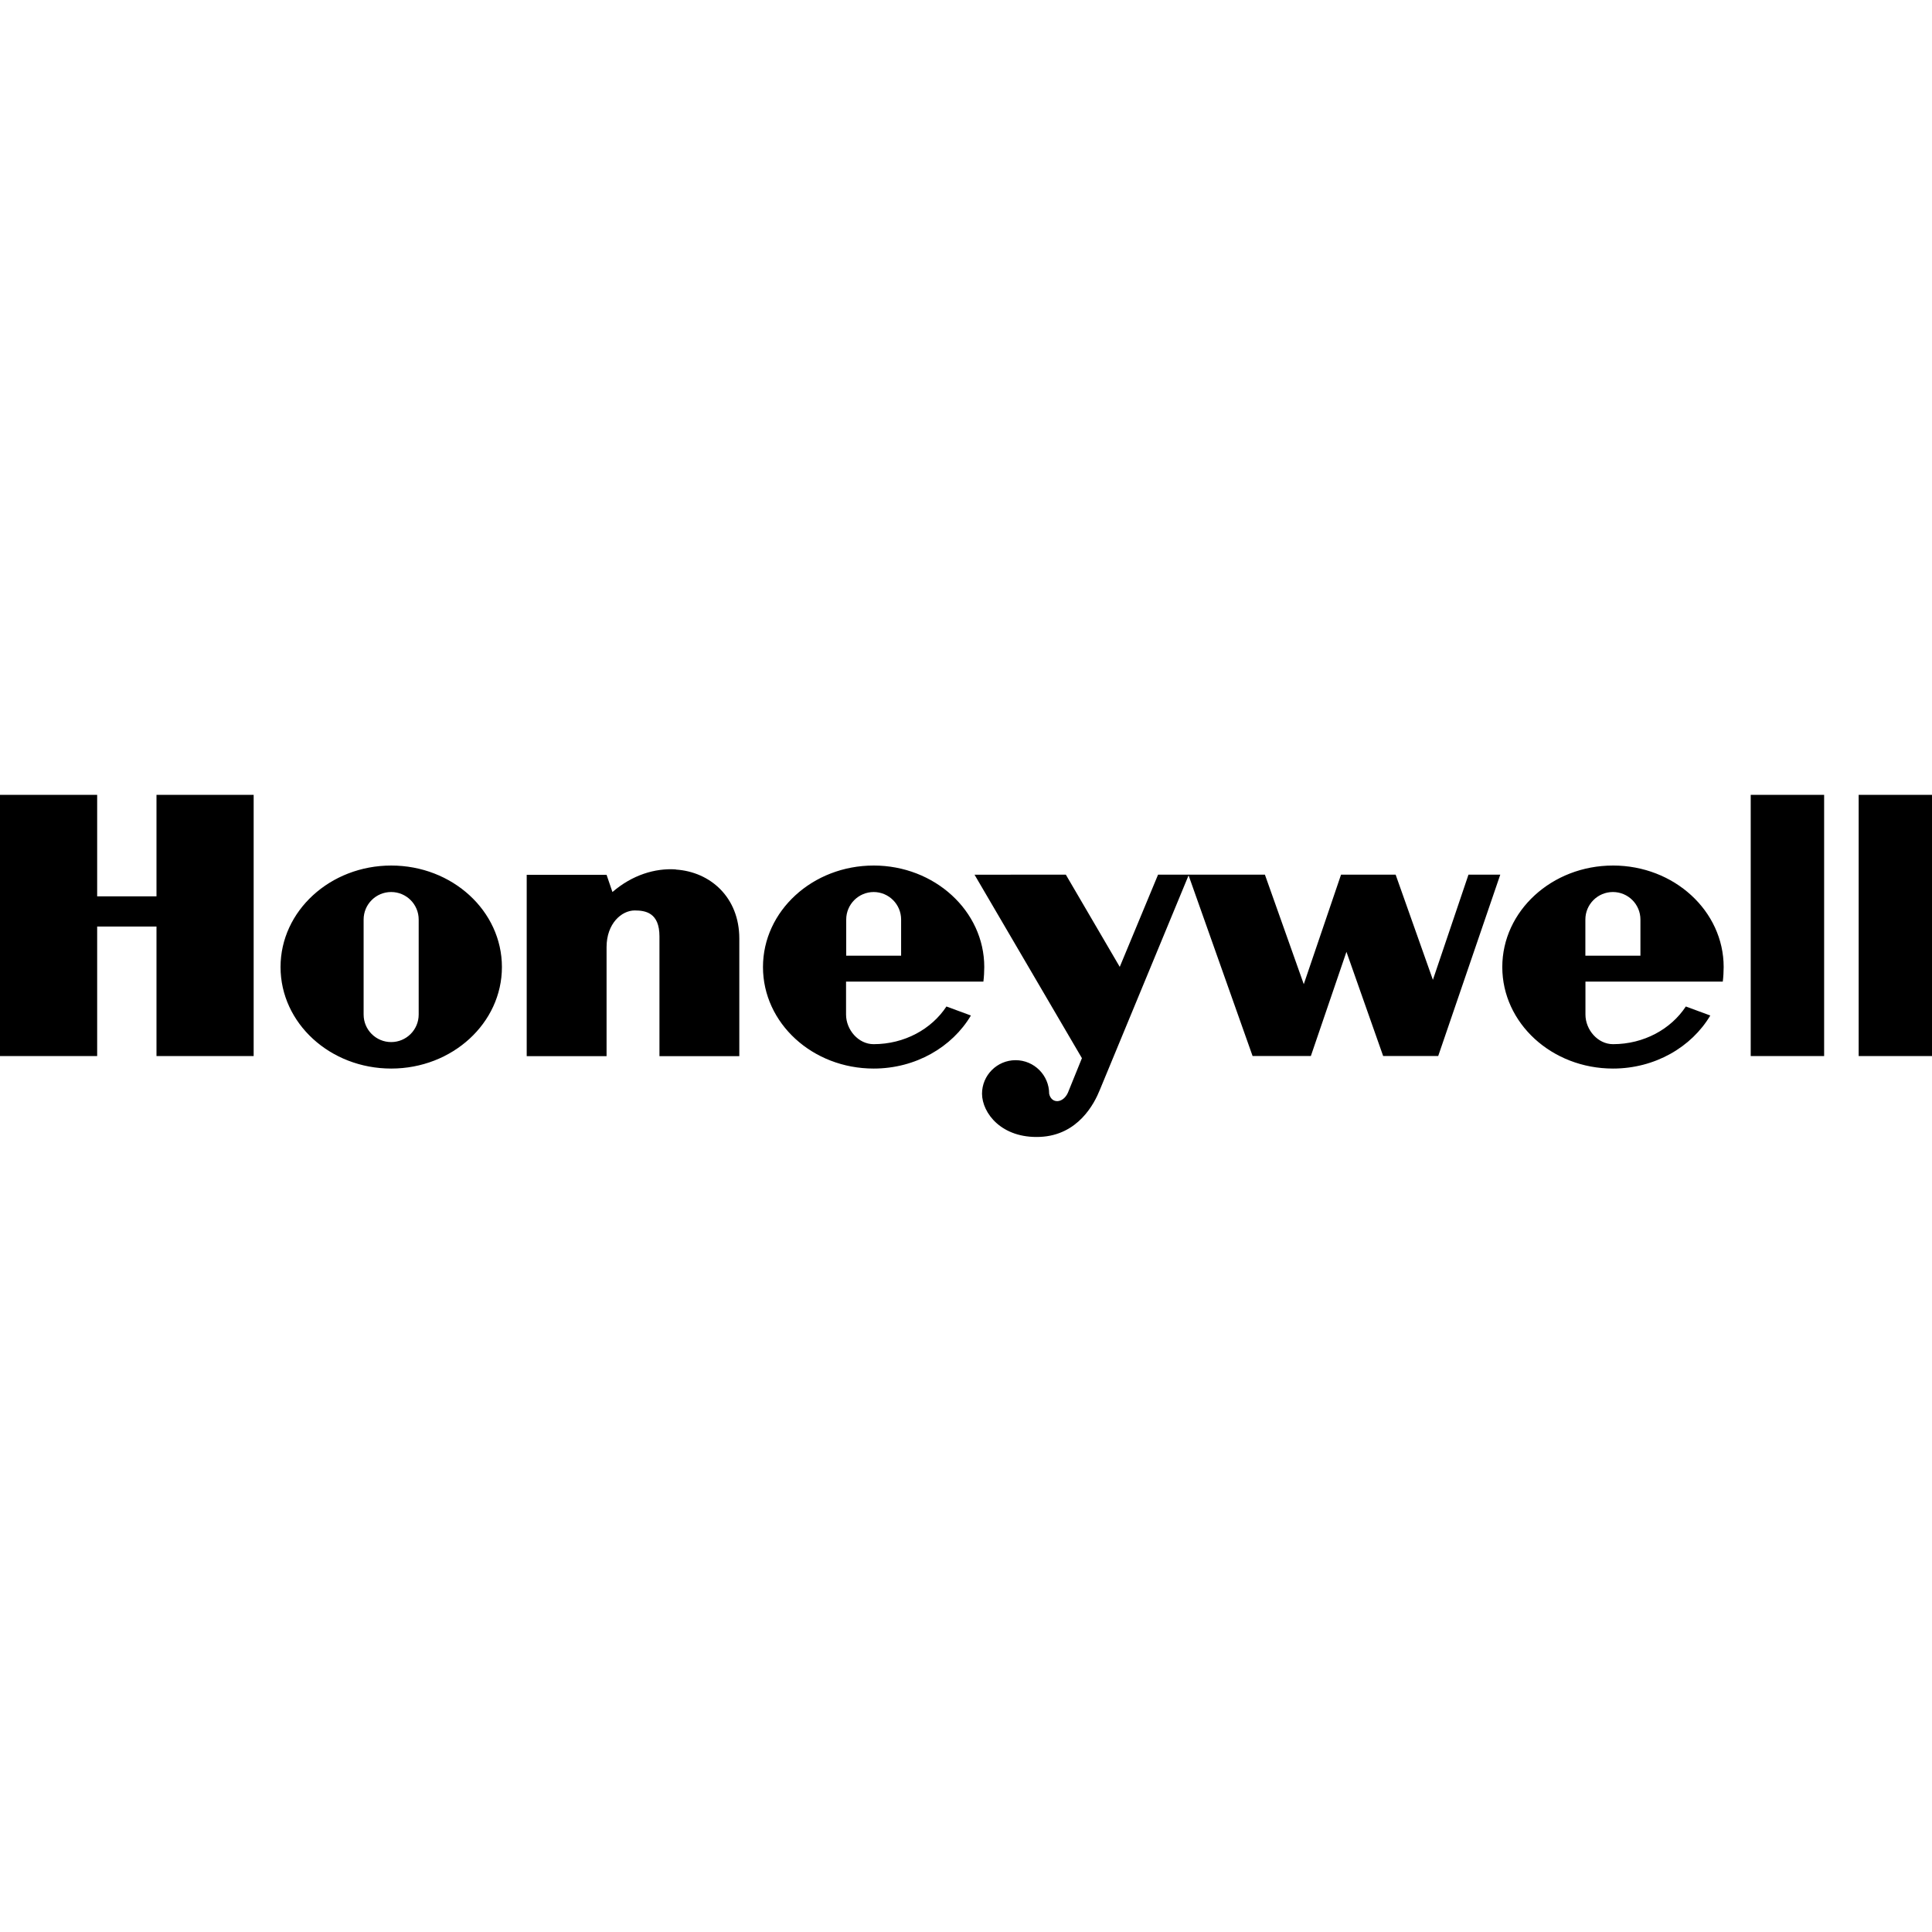 <svg version="1.2" xmlns="http://www.w3.org/2000/svg" viewBox="0 0 24 24" width="24" height="24"><style></style><path d="m 0,9.874 v 3.245 h 1.207 v -1.609 h 0.737 v 1.609 H 3.151 V 9.874 H 1.944 V 11.135 H 1.207 V 9.874 Z m 21.748,0 v 3.245 h 0.912 V 9.874 Z m 1.341,0 V 13.119 H 24 V 9.874 Z M 4.86,10.752 c -0.759,0 -1.375,0.565 -1.375,1.261 0,0.697 0.615,1.261 1.375,1.261 0.759,0 1.375,-0.565 1.375,-1.261 0,-0.696 -0.615,-1.261 -1.375,-1.261 z m 5.993,0 c -0.759,0 -1.375,0.565 -1.375,1.261 0,0.697 0.615,1.261 1.375,1.261 0.522,0 0.975,-0.267 1.208,-0.659 l -0.304,-0.112 c -0.184,0.28 -0.52,0.468 -0.905,0.468 -0.189,0 -0.342,-0.179 -0.342,-0.368 v -0.409 l 1.706,-1.38e-4 c 0.007,-0.053 0.011,-0.126 0.011,-0.181 0,-0.696 -0.616,-1.261 -1.375,-1.261 z m 9.184,0 c -0.759,0 -1.375,0.565 -1.375,1.261 0,0.697 0.615,1.261 1.375,1.261 0.522,0 0.976,-0.267 1.209,-0.659 l -0.304,-0.112 c -0.184,0.28 -0.52,0.468 -0.905,0.468 -0.189,0 -0.342,-0.179 -0.342,-0.368 v -0.409 l 1.706,-1.38e-4 c 0.007,-0.053 0.011,-0.126 0.011,-0.181 0,-0.696 -0.615,-1.261 -1.375,-1.261 z m -11.642,0.048 c -0.258,-0.017 -0.541,0.069 -0.787,0.281 L 7.535,10.867 H 6.543 v 2.253 h 0.992 v -1.354 c 0,-0.295 0.188,-0.456 0.349,-0.456 0.134,0 0.308,0.027 0.308,0.322 v 1.488 h 0.992 v -1.461 c 0,-0.511 -0.359,-0.829 -0.788,-0.857 z m 3.711,0.066 1.334,2.279 -0.174,0.429 c -0.06,0.134 -0.205,0.141 -0.233,0.013 0,-0.23 -0.187,-0.417 -0.417,-0.417 -0.23,0 -0.417,0.187 -0.417,0.417 0.002,0.241 0.243,0.556 0.719,0.536 0.476,-0.02 0.677,-0.416 0.744,-0.583 l 1.103,-2.666 0.795,2.244 h 0.724 l 0.442,-1.294 0.456,1.294 h 0.684 l 0.771,-2.253 h -0.395 l -0.442,1.307 -0.463,-1.307 H 16.659 l -0.463,1.361 -0.483,-1.361 h -0.945 -0.007 -0.375 l -0.476,1.146 -0.67,-1.146 z m -7.247,0.215 c 0.189,0 0.342,0.153 0.342,0.342 v 1.18 c 0,0.189 -0.153,0.342 -0.342,0.342 -0.189,0 -0.342,-0.153 -0.342,-0.342 v -1.18 c 0,-0.189 0.153,-0.342 0.342,-0.342 z m 5.993,0 c 0.189,0 0.342,0.153 0.342,0.342 v 0.449 H 10.512 v -0.449 c 0,-0.189 0.153,-0.342 0.342,-0.342 z m 9.184,0 c 0.189,0 0.342,0.153 0.342,0.342 v 0.449 h -0.684 v -0.449 c 0,-0.189 0.153,-0.342 0.342,-0.342 z"/></svg>
